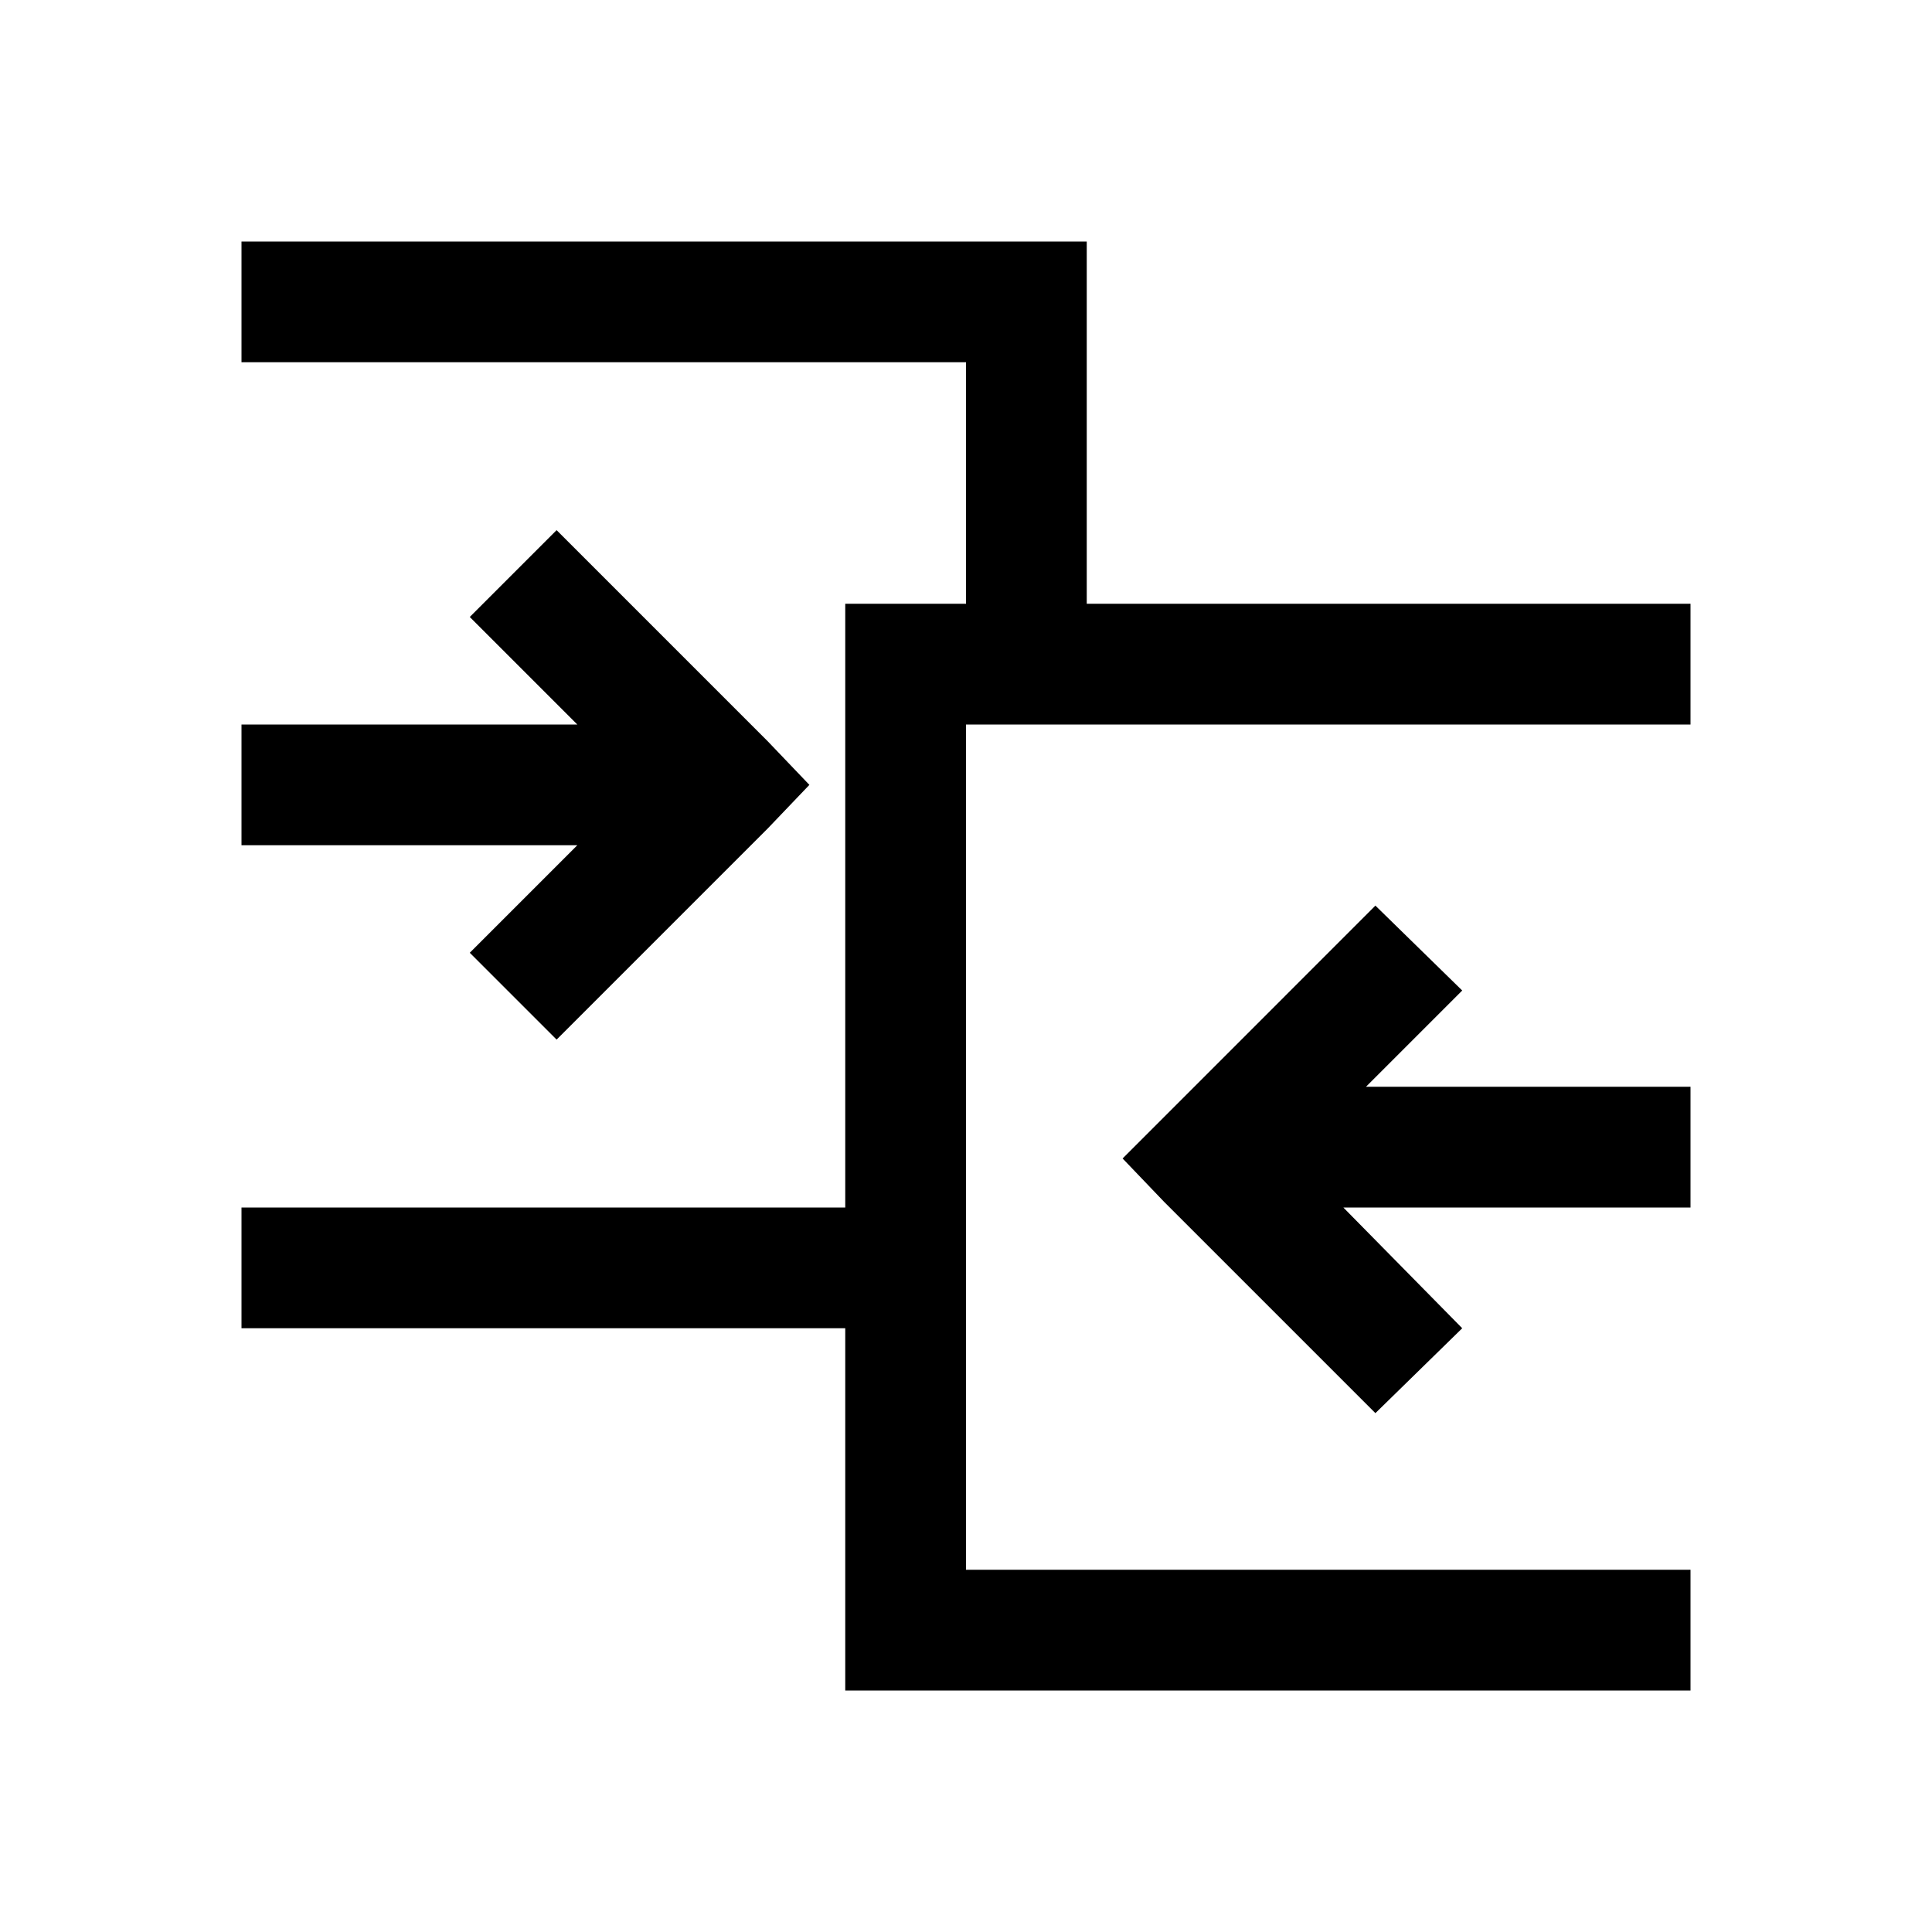 <?xml version="1.0" encoding="UTF-8"?>
<svg xmlns="http://www.w3.org/2000/svg" xmlns:xlink="http://www.w3.org/1999/xlink" viewBox="0 0 32 32" version="1.1" width="96px" height="96px">
<g id="surface1">
<path style=" " d="M 4 4 L 4 6 L 16 6 L 16 10 L 14 10 L 14 20 L 4 20 L 4 22 L 14 22 L 14 28 L 28 28 L 28 26 L 16 26 L 16 12 L 28 12 L 28 10 L 18 10 L 18 4 Z M 9.219 8.781 L 7.781 10.219 L 9.562 12 L 4 12 L 4 14 L 9.562 14 L 7.781 15.781 L 9.219 17.219 L 12.719 13.719 L 13.406 13 L 12.719 12.281 Z M 22.781 15 L 18.594 19.188 L 19.281 19.906 L 22.781 23.406 L 24.219 22 L 22.25 20 L 28 20 L 28 18 L 22.625 18 L 24.219 16.406 Z "/>
</g>
</svg>
